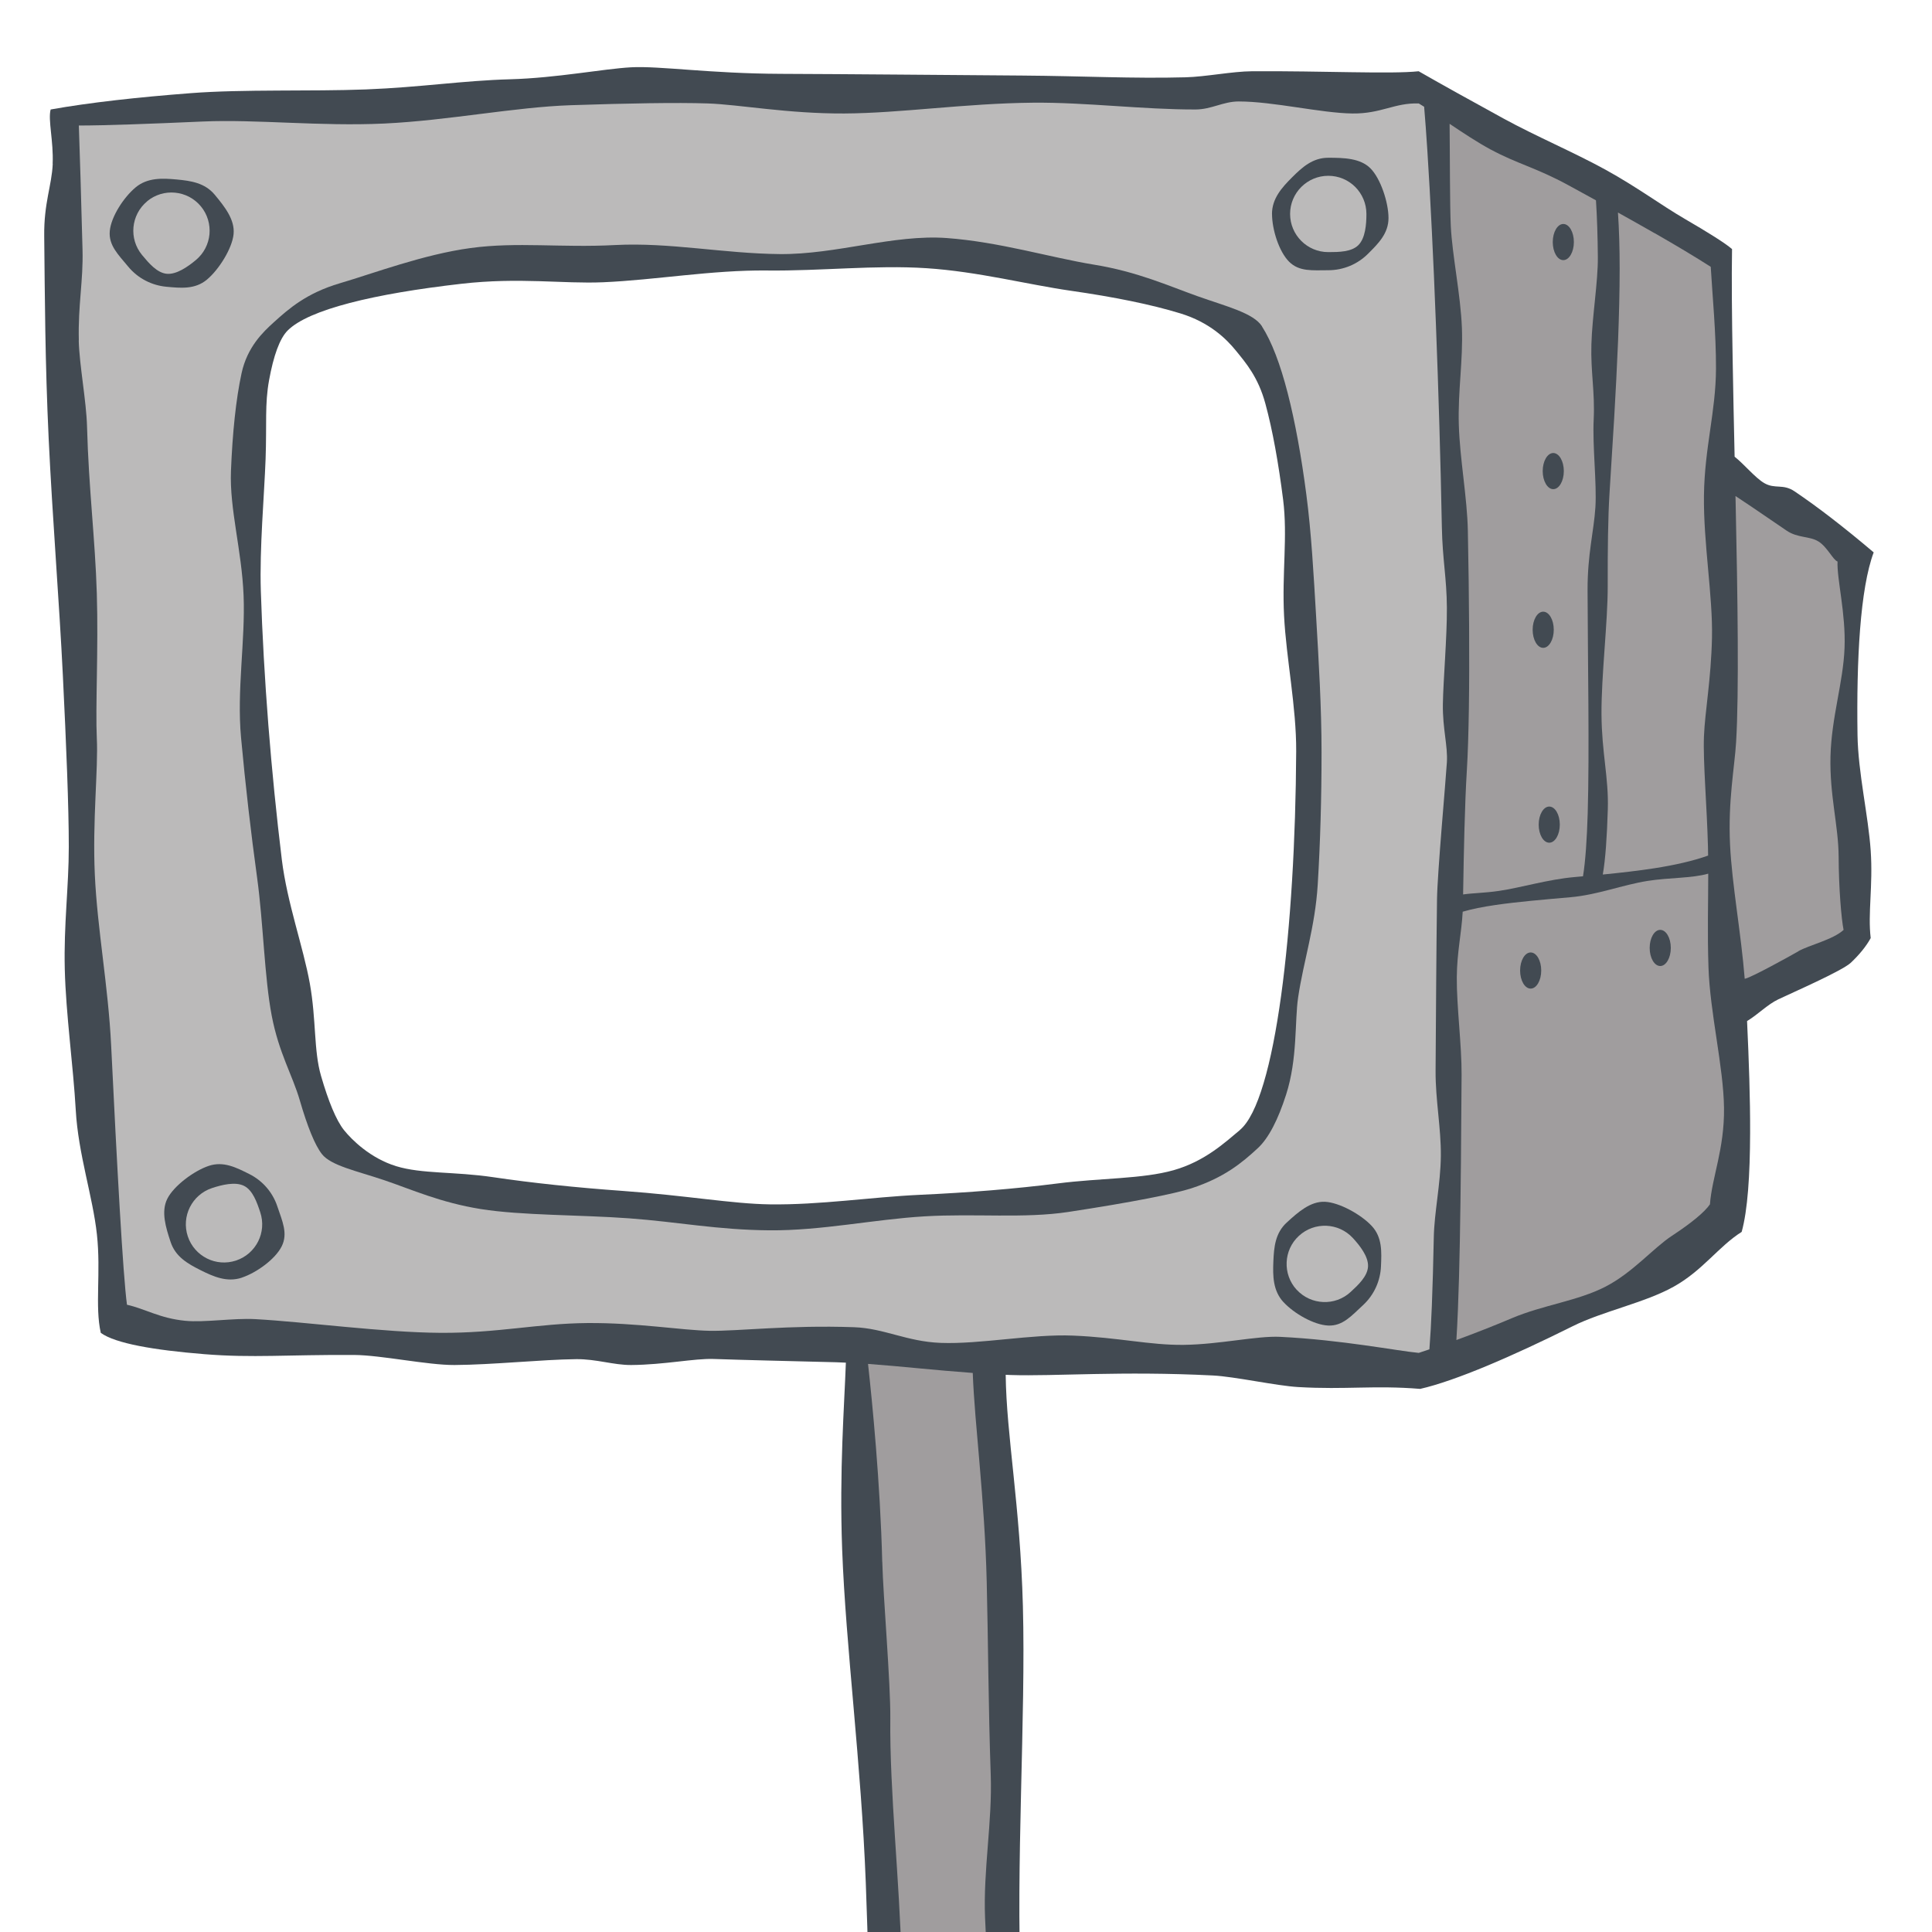 <?xml version="1.0" encoding="UTF-8" standalone="no"?><!DOCTYPE svg PUBLIC "-//W3C//DTD SVG 1.1//EN" "http://www.w3.org/Graphics/SVG/1.1/DTD/svg11.dtd"><svg id="karen" width="100%" height="100%" viewBox="0 0 230 230" version="1.1" xmlns="http://www.w3.org/2000/svg" xmlns:xlink="http://www.w3.org/1999/xlink" xml:space="preserve" xmlns:serif="http://www.serif.com/" style="fill-rule:evenodd;clip-rule:evenodd;stroke-linejoin:round;stroke-miterlimit:2;"><g id="g3708"><g id="g3714"><path d="M6.267,19.49c0.121,-2.679 -0.576,-5.226 -0.236,-6.456c4.666,-0.834 10.436,-1.466 16.672,-1.943c6.241,-0.483 14.327,-0.193 20.871,-0.445c6.549,-0.258 11.555,-1.054 17.138,-1.208c5.583,-0.153 11.083,-1.246 14.432,-1.427c3.349,-0.181 9.371,0.747 17.808,0.78c8.437,0.032 18.571,0.131 28.704,0.203c7.307,0.055 13.208,0.378 19.494,0.208c2.432,-0.066 5.533,-0.702 7.888,-0.719c8.437,-0.055 16.502,0.357 19.85,0c2.811,1.614 6.34,3.563 10.101,5.627c3.766,2.064 8.388,4.029 12.143,6.093c3.749,2.064 6.631,4.222 9.403,5.836c2.778,1.613 4.825,2.892 5.66,3.612c-0.061,3.469 -0.017,8.124 0.077,13.345c0.06,3.59 0.142,7.454 0.23,11.374c1.136,0.895 2.448,2.514 3.524,3.14c1.29,0.752 2.229,0.044 3.618,0.988c1.389,0.939 2.849,1.993 4.403,3.195c1.559,1.202 3.216,2.547 5.011,4.068c-0.806,2.151 -1.323,5.357 -1.619,9.14c-0.296,3.782 -0.373,8.146 -0.307,12.603c0.066,4.463 1.284,9.58 1.57,13.768c0.285,4.189 -0.357,7.444 0,10.403c-0.538,0.988 -1.345,1.97 -2.366,2.937c-1.021,0.966 -6.988,3.573 -8.635,4.358c-1.301,0.621 -2.421,1.806 -3.717,2.586c0.22,4.71 0.379,9.293 0.363,13.334c-0.017,5.012 -0.291,9.195 -1.005,11.764c-2.75,1.734 -4.628,4.589 -8.081,6.516c-3.447,1.927 -8.47,2.931 -12.043,4.715c-3.574,1.784 -7.065,3.409 -10.183,4.71c-3.124,1.301 -5.869,2.273 -7.966,2.75c-5.517,-0.45 -8.816,0.116 -14.53,-0.219c-2.586,-0.148 -7.57,-1.252 -10.151,-1.378c-10.869,-0.554 -18.894,0.115 -24.049,-0.055c-0.209,-0.005 -0.406,-0.022 -0.615,-0.027c0.088,7.262 1.724,15.486 2.048,27.53c0.357,13.235 -0.868,31.081 -0.236,45.184c0.626,14.102 2.569,25.24 3.107,35.648c0.379,7.318 0.06,14.268 -0.126,18.5c6.032,1.252 10.391,5.594 9.216,10.441c-0.384,1.575 -1.361,3.2 -2.788,4.715c2.909,4.024 5.72,8.97 8.53,13.225c3.409,5.154 6.818,9.266 11.122,16.616c0,6.099 -0.499,10.178 -0.84,19.73c-0.137,3.826 0.966,10.04 0.719,14.591c-0.148,2.69 -0.4,5.264 -0.664,7.674c5.248,0.307 13.79,0.45 20.037,1.175c7.756,0.895 11.714,2.212 16.737,3.107c5.023,0.9 9.568,3.332 12.434,6.697c2.871,3.36 4.183,6.818 1.674,11.479c-6.818,3.046 -16.04,6.516 -26.305,11c-10.266,4.485 -20.745,10.463 -29.534,13.872c-5.72,0 -15.634,0.204 -28.101,-0.719c-7.076,-0.521 -15.442,-1.981 -23.149,-2.602c-8.141,-0.653 -16.331,-1.317 -23.912,-1.91c-12.247,-0.955 -22.908,-1.724 -29.221,-1.949c-4.485,-3.584 -6.011,-8.607 -5.335,-13.092c0.675,-4.485 4.38,-7.471 8.684,-8.91c4.304,-1.432 11.089,-4.995 20.19,-8.042c8.712,-2.915 18.774,-6.247 28.584,-9.354c0.269,-3.76 0.533,-8.207 0.489,-12.977c-0.083,-8.339 -1.137,-17.577 -0.956,-26.547c1.433,-2.69 3.124,-10.222 4.782,-16.502c1.405,-5.325 2.805,-9.744 5.056,-13.702c-1.878,-1.476 -3.118,-3.271 -3.618,-5.187c-1.186,-4.545 1.795,-9.706 6.966,-12.346c-0.236,-6.763 -0.867,-17.05 -1.229,-27.59c-0.429,-12.406 -0.478,-25.153 -1.016,-39.278c-0.538,-14.124 -2.382,-28.128 -2.811,-39.639c-0.351,-9.481 0.264,-17.27 0.44,-22.282c-0.385,-0.017 -0.78,-0.038 -1.153,-0.049c-6.044,-0.149 -11.062,-0.269 -14.591,-0.39c-2.306,-0.077 -5.852,0.686 -9.805,0.719c-2.102,0.016 -4.155,-0.725 -6.57,-0.697c-4.068,0.044 -9.931,0.669 -14.471,0.697c-3.228,0.016 -8.712,-1.175 -11.956,-1.197c-8.075,-0.044 -12.011,0.373 -17.813,-0.093c-6.061,-0.489 -10.606,-1.279 -12.341,-2.536c-0.719,-3.168 0.033,-7.192 -0.461,-11.715c-0.488,-4.523 -2.223,-9.552 -2.519,-14.8c-0.297,-5.247 -1.175,-11.44 -1.307,-16.77c-0.132,-5.33 0.478,-9.804 0.478,-14.586c0,-4.781 -0.297,-12.06 -0.709,-20.437c-0.406,-8.377 -1.251,-18.928 -1.685,-28.106c-0.433,-9.179 -0.455,-16.979 -0.532,-24.159c-0.044,-3.975 0.894,-5.962 1.015,-8.602l-0.011,-0.011Zm141.338,115.032c1.065,-0.889 2.009,-2.833 2.827,-5.583c0.824,-2.75 1.516,-6.302 2.081,-10.397c0.565,-4.101 0.999,-8.745 1.301,-13.68c0.302,-4.935 0.467,-10.161 0.494,-15.425c0.027,-5.265 -1.186,-11.067 -1.444,-16.139c-0.258,-5.078 0.439,-9.426 -0.11,-13.801c-0.554,-4.375 -1.251,-8.278 -2.113,-11.44c-0.856,-3.168 -2.344,-4.88 -3.519,-6.324c-1.136,-1.4 -3.123,-3.354 -6.587,-4.419c-3.464,-1.065 -7.927,-1.965 -13.065,-2.701c-5.133,-0.735 -11.04,-2.284 -17.177,-2.684c-6.137,-0.401 -12.516,0.346 -19.004,0.274c-6.489,-0.071 -13.329,1.137 -19.499,1.4c-4.781,0.203 -9.947,-0.609 -16.864,0.181c-5.193,0.593 -9.738,1.356 -13.29,2.284c-3.557,0.928 -6.132,2.02 -7.389,3.277c-0.955,0.955 -1.685,3.014 -2.212,5.907c-0.527,2.887 -0.264,5.121 -0.417,9.398c-0.154,4.276 -0.73,10.595 -0.566,15.716c0.165,5.122 0.472,10.524 0.895,15.942c0.428,5.418 0.972,10.847 1.603,16.024c0.637,5.171 2.542,10.358 3.332,14.739c0.785,4.38 0.45,7.96 1.334,11.006c0.884,3.047 1.806,5.287 2.728,6.45c0.928,1.164 3.157,3.366 6.22,4.304c3.058,0.939 6.944,0.626 11.555,1.312c4.612,0.686 9.86,1.235 15.448,1.636c7.515,0.538 13.026,1.537 17.478,1.598c5.984,0.082 12.055,-0.868 17.863,-1.137c5.808,-0.263 11.374,-0.713 16.425,-1.356c5.045,-0.647 10.073,-0.521 13.784,-1.575c3.711,-1.054 6.099,-3.288 7.894,-4.782l-0.006,-0.005Z" style="fill:#424a52;"/></g><g id="g3726"><path id="path3732" d="M177.496,17.821c-1.603,-0.868 -3.349,-2.02 -4.924,-3.08c0.043,3.854 0.022,9.695 0.142,12.17c0.17,3.492 1.175,8.213 1.323,12.127c0.148,3.919 -0.488,7.471 -0.368,11.544c0.121,4.073 1,8.662 1.076,12.62c0.077,3.958 0.132,7.785 0.149,11.353c0.022,3.568 0.016,6.873 -0.028,9.776c-0.044,2.904 -0.121,5.413 -0.241,7.384c-0.121,1.971 -0.214,4.353 -0.286,7.021c-0.066,2.371 -0.115,4.984 -0.159,7.746c1.158,-0.171 2.607,-0.176 4.271,-0.423c2.624,-0.384 5.78,-1.361 8.997,-1.647c0.335,-0.027 0.67,-0.06 1.005,-0.093c0.291,-1.79 0.466,-4.392 0.56,-7.504c0.109,-3.755 0.109,-8.235 0.082,-12.851c-0.027,-4.617 -0.088,-9.382 -0.099,-13.702c-0.011,-4.326 0.752,-7.016 0.933,-9.881c0.176,-2.871 -0.362,-7.219 -0.203,-10.474c0.154,-3.255 -0.368,-5.627 -0.274,-8.899c0.088,-3.271 0.79,-7.449 0.768,-10.375c-0.022,-2.503 -0.093,-4.787 -0.225,-6.785c-1.103,-0.609 -2.212,-1.213 -3.326,-1.822c-3.821,-2.075 -6.077,-2.536 -9.179,-4.216" style="fill:#a09d9e;fill-rule:nonzero;"/><path id="path3734" d="M196.967,27.757c-1.389,-0.796 -2.855,-1.62 -4.353,-2.454c0.137,2.02 0.203,4.265 0.203,6.675c0,2.723 -0.077,5.649 -0.192,8.652c-0.121,3.002 -0.286,6.087 -0.461,9.145c-0.182,3.052 -0.374,6.071 -0.555,8.942c-0.181,2.872 -0.225,6.758 -0.214,11.078c0.006,4.326 -0.768,10.611 -0.741,15.228c0.027,4.617 0.867,7.57 0.752,11.325c-0.099,3.255 -0.28,5.967 -0.598,7.762c2.113,-0.208 4.21,-0.445 6.186,-0.752c2.366,-0.373 4.54,-0.856 6.352,-1.504c-0.006,-0.346 -0.011,-0.692 -0.017,-1.049c-0.121,-4.775 -0.598,-10.166 -0.477,-13.152c0.12,-2.987 0.845,-6.741 0.955,-11.72c0.11,-4.974 -1.032,-11.298 -0.955,-16.979c0.076,-5.682 1.416,-9.969 1.432,-15.069c0.017,-4.183 -0.433,-8.805 -0.625,-12.121c-1.856,-1.191 -4.139,-2.553 -6.687,-4.013" style="fill:#a09d9e;fill-rule:nonzero;"/><path id="path3736" d="M214.089,113.239c1.251,-0.719 4.128,-1.367 5.385,-2.536c-0.269,-1.345 -0.571,-4.946 -0.588,-8.701c-0.022,-3.755 -1.086,-7.284 -0.971,-11.961c0.121,-4.677 1.52,-8.8 1.674,-12.912c0.159,-4.111 -0.928,-8.218 -0.834,-10.282c-0.538,-0.181 -1.224,-1.74 -2.273,-2.387c-1.048,-0.654 -2.459,-0.39 -3.782,-1.285c-1.323,-0.895 -2.723,-1.861 -4.084,-2.783c-0.687,-0.461 -1.362,-0.917 -2.01,-1.34c0.006,0.225 0.011,0.456 0.017,0.681c0.121,5.726 0.225,11.391 0.252,16.37c0.028,4.984 -0.016,9.277 -0.197,12.269c-0.181,2.986 -0.972,6.971 -0.719,12.197c0.23,4.749 1.312,10.513 1.745,15.953c0.039,-0.011 0.072,-0.017 0.11,-0.028c0.846,-0.23 5.029,-2.525 6.275,-3.244" style="fill:#a09d9e;fill-rule:nonzero;"/><path id="path3738" d="M179.988,156.925c3.716,-1.57 7.866,-2.059 11.138,-3.75c3.272,-1.691 5.671,-4.583 7.927,-6.066c2.256,-1.482 3.854,-2.783 4.512,-3.738c0.236,-3.228 1.735,-6.582 1.675,-11.479c-0.061,-4.896 -1.675,-11.33 -1.85,-16.742c-0.138,-4.172 -0.028,-7.603 -0.028,-11.144c-1.982,0.565 -4.617,0.455 -7.208,0.862c-3.013,0.477 -5.961,1.658 -9.178,1.943c-3.217,0.285 -6.329,0.543 -8.959,0.928c-1.477,0.214 -2.789,0.477 -3.886,0.796c-0.149,2.657 -0.676,4.748 -0.703,7.811c-0.028,3.437 0.593,8.103 0.571,11.6c-0.022,3.496 -0.044,6.971 -0.077,10.32c-0.033,3.348 -0.077,6.565 -0.132,9.546c-0.055,2.981 -0.132,5.731 -0.23,8.135c-0.055,1.301 -0.11,2.498 -0.181,3.58c2.19,-0.802 4.413,-1.675 6.609,-2.602" style="fill:#a09d9e;fill-rule:nonzero;"/><path id="path3742" d="M105.034,185.937c0.105,4.15 0.999,14.503 0.955,18.653c-0.093,8.585 1.131,19.63 1.329,28.655c0.291,13.383 0.571,26.174 0.845,36.538c0.275,10.364 0.544,18.302 0.813,21.975c0.807,1.432 1.751,2.442 2.744,3.09c1,0.642 2.054,0.922 3.08,0.9c1.032,-0.021 2.042,-0.345 2.948,-0.916c0.906,-0.566 1.713,-1.373 2.344,-2.361c-0.181,-4.841 0.763,-13.367 0.242,-24.752c-0.522,-11.385 -2.504,-25.625 -3.064,-39.414c-0.23,-5.704 0.873,-11.413 0.676,-17.023c-0.286,-7.96 -0.302,-15.887 -0.478,-22.957c-0.247,-10.085 -1.438,-18.709 -1.663,-24.879c-4.419,-0.318 -8.613,-0.796 -12.467,-1.076c0.489,4.408 1.455,14.125 1.691,23.561" style="fill:#a09d9e;fill-rule:nonzero;"/><path id="path3746" d="M184.852,28.816c0,1.186 0.559,2.152 1.257,2.152c0.691,0 1.257,-0.966 1.257,-2.152c0,-1.186 -0.56,-2.152 -1.257,-2.152c-0.692,0 -1.257,0.966 -1.257,2.152" style="fill:#424a52;fill-rule:nonzero;"/><path id="path3756" d="M183.655,56.083c0,1.185 0.565,2.151 1.257,2.151c0.692,0 1.257,-0.966 1.257,-2.151c0,-1.186 -0.565,-2.152 -1.257,-2.152c-0.692,0 -1.257,0.966 -1.257,2.152" style="fill:#424a52;fill-rule:nonzero;"/><path id="path3758" d="M182.458,74.972c0,1.186 0.56,2.152 1.257,2.152c0.692,0 1.257,-0.966 1.257,-2.152c0,-1.191 -0.56,-2.152 -1.257,-2.152c-0.691,0 -1.257,0.961 -1.257,2.152" style="fill:#424a52;fill-rule:nonzero;"/><path id="path3760" d="M183.177,98.171c0,1.185 0.56,2.151 1.257,2.151c0.692,0 1.257,-0.966 1.257,-2.151c0,-1.186 -0.559,-2.152 -1.257,-2.152c-0.691,0 -1.257,0.966 -1.257,2.152" style="fill:#424a52;fill-rule:nonzero;"/><path id="path3762" d="M180.965,115.539c0,1.186 0.56,2.152 1.257,2.152c0.692,0 1.257,-0.966 1.257,-2.152c0,-1.191 -0.56,-2.152 -1.257,-2.152c-0.692,0 -1.257,0.961 -1.257,2.152" style="fill:#424a52;fill-rule:nonzero;"/><path id="path3764" d="M196.39,112.849c0,1.186 0.56,2.152 1.258,2.152c0.691,0 1.257,-0.966 1.257,-2.152c0,-1.191 -0.56,-2.151 -1.257,-2.151c-0.698,0 -1.258,0.96 -1.258,2.151" style="fill:#424a52;fill-rule:nonzero;"/><path id="path3744" d="M9.374,40.536c0.077,2.965 0.906,7.203 0.988,10.255c0.198,7.4 0.967,13.367 1.164,19.877c0.198,6.511 -0.175,13.57 0,17.221c0.181,3.645 -0.532,9.798 -0.236,16.26c0.297,6.466 1.598,13.24 1.943,20.327c0.341,7.082 0.698,13.933 1.021,19.438c0.324,5.506 0.626,9.678 0.862,11.413c2.158,0.478 3.887,1.614 6.939,1.91c2.278,0.226 5.715,-0.34 8.339,-0.197c6.137,0.34 15.173,1.586 22.034,1.63c6.862,0.044 11.545,-1.114 17.479,-1.164c5.929,-0.049 11.221,0.862 14.569,0.923c3.349,0.06 9.431,-0.703 17.193,-0.428c3.579,0.126 6.269,1.712 10.31,1.866c4.72,0.181 10.852,-1.07 15.754,-0.867c5.408,0.219 9.157,1.152 13.186,1.103c4.26,-0.049 8.717,-1.092 11.479,-0.955c7.372,0.362 13.932,1.674 16.501,1.91c0.417,-0.132 0.845,-0.28 1.268,-0.423c0.115,-1.46 0.214,-3.194 0.291,-5.182c0.099,-2.404 0.17,-5.149 0.231,-8.135c0.055,-2.981 0.807,-6.351 0.84,-9.7c0.032,-3.349 -0.648,-6.664 -0.626,-10.161c0.022,-3.497 0.044,-7.016 0.071,-10.452c0.028,-3.436 0.055,-6.791 0.099,-9.947c0.044,-3.162 1.059,-14.333 1.175,-16.304c0.12,-1.971 -0.516,-4.002 -0.478,-6.906c0.044,-2.904 0.5,-7.943 0.478,-11.506c-0.022,-3.568 -0.522,-5.665 -0.599,-9.623c-0.077,-3.958 -0.175,-8.036 -0.296,-12.109c-0.121,-4.074 -0.258,-8.136 -0.412,-12.055c-0.148,-3.92 -0.313,-7.691 -0.488,-11.183c-0.171,-3.491 -0.352,-6.702 -0.533,-9.496c-0.126,-1.944 -0.252,-3.667 -0.379,-5.166c-0.23,-0.143 -0.45,-0.285 -0.642,-0.395c-2.915,-0.088 -4.463,1.235 -7.894,1.196c-3.744,-0.043 -9.409,-1.432 -13.542,-1.432c-1.839,0 -3.228,0.944 -5.111,0.955c-6.231,0.022 -13.125,-0.867 -19.373,-0.807c-8.129,0.077 -15.754,1.252 -22.479,1.284c-6.725,0.033 -12.555,-1.075 -16.26,-1.196c-3.705,-0.121 -9.475,-0.017 -16.238,0.208c-6.757,0.225 -14.602,1.823 -22.265,2.185c-7.669,0.357 -15.162,-0.521 -21.596,-0.241c-6.434,0.285 -11.709,0.477 -14.756,0.477c0.121,3.228 0.269,8.487 0.439,14.794c0.099,3.706 -0.548,6.571 -0.439,10.793l-0.011,0.005Zm140.861,-1.674c1.158,1.801 2.185,4.523 3.063,7.938c0.878,3.414 1.625,7.515 2.218,12.066c0.598,4.551 0.867,9.475 1.174,14.673c0.302,5.199 0.637,10.672 0.637,16.035c0,5.363 -0.148,10.693 -0.455,15.738c-0.308,5.051 -1.708,9.179 -2.333,13.428c-0.423,2.849 -0.05,7.279 -1.433,11.577c-0.95,2.964 -2.07,5.166 -3.354,6.357c-1.889,1.756 -4.03,3.519 -7.889,4.781c-2.036,0.664 -7.147,1.68 -14.69,2.827c-5.242,0.796 -11.088,0.165 -17.116,0.522c-6.027,0.357 -12.236,1.713 -18.456,1.663c-6.225,-0.049 -10.869,-0.999 -16.693,-1.427c-5.824,-0.428 -12.829,-0.33 -17.665,-1.104c-4.837,-0.774 -8.262,-2.344 -11.512,-3.441c-3.255,-1.098 -6.335,-1.724 -7.411,-3.108c-0.839,-1.075 -1.729,-3.293 -2.624,-6.373c-0.894,-3.079 -2.492,-5.616 -3.354,-10.128c-0.861,-4.512 -0.993,-10.99 -1.729,-16.364c-0.741,-5.374 -1.394,-11.034 -1.916,-16.699c-0.521,-5.665 0.516,-11.534 0.302,-16.919c-0.214,-5.391 -1.685,-10.293 -1.504,-14.832c0.181,-4.54 0.588,-8.515 1.263,-11.638c0.675,-3.124 2.569,-4.919 3.826,-6.055c1.779,-1.609 3.881,-3.48 7.888,-4.661c4.008,-1.18 9.975,-3.436 15.547,-4.188c5.571,-0.758 10.743,-0.017 17.215,-0.357c6.472,-0.34 12.9,1.016 19.614,1.076c6.713,0.06 13.564,-2.371 19.85,-1.91c6.285,0.461 12.335,2.316 17.533,3.167c5.199,0.845 8.915,2.542 12.362,3.766c3.448,1.224 6.621,1.987 7.653,3.584l-0.011,0.006Z" style="fill:#bbbaba;fill-rule:nonzero;"/><path id="path3768" d="M151.432,25.473c0,1.85 0.823,4.469 2.031,5.682c1.213,1.213 2.816,1.015 4.66,1.015c1.85,0 3.524,-0.746 4.738,-1.959c1.213,-1.214 2.437,-2.405 2.437,-4.255c0,-1.85 -0.939,-4.704 -2.152,-5.917c-1.213,-1.214 -3.173,-1.258 -5.023,-1.258c-1.85,0 -3.09,1.12 -4.304,2.333c-1.213,1.214 -2.393,2.515 -2.393,4.365" style="fill:#424a52;fill-rule:nonzero;"/><path id="path3770" d="M153.583,25.473c0,1.252 0.511,2.388 1.334,3.211c0.824,0.824 1.96,1.329 3.212,1.329c1.257,0 2.766,-0.017 3.584,-0.834c0.824,-0.824 0.956,-2.454 0.956,-3.706c0,-1.257 -0.511,-2.393 -1.329,-3.217c-0.823,-0.823 -1.96,-1.328 -3.211,-1.328c-1.257,0 -2.388,0.51 -3.212,1.328c-0.823,0.824 -1.334,1.96 -1.334,3.212" style="fill:#bbbaba;fill-rule:nonzero;"/><path id="path3772" d="M16.143,22.311c-1.422,1.18 -2.915,3.486 -3.074,5.188c-0.159,1.707 1.015,2.816 2.19,4.238c1.18,1.427 2.827,2.234 4.534,2.399c1.708,0.159 3.409,0.34 4.831,-0.84c1.427,-1.181 3.025,-3.728 3.184,-5.435c0.165,-1.707 -1.054,-3.244 -2.234,-4.666c-1.18,-1.427 -2.838,-1.669 -4.545,-1.828c-1.708,-0.159 -3.464,-0.236 -4.886,0.939" style="fill:#424a52;fill-rule:nonzero;"/><path id="path3774" d="M17.515,23.969c-0.966,0.801 -1.515,1.916 -1.625,3.074c-0.109,1.153 0.225,2.355 1.027,3.321c0.801,0.966 1.778,2.119 2.931,2.229c1.159,0.11 2.498,-0.829 3.464,-1.63c0.966,-0.802 1.515,-1.916 1.625,-3.075c0.104,-1.158 -0.225,-2.36 -1.026,-3.326c-0.802,-0.966 -1.916,-1.515 -3.075,-1.625c-1.158,-0.11 -2.36,0.225 -3.326,1.026" style="fill:#bbbaba;fill-rule:nonzero;"/><path id="path3776" d="M28.785,152.099c1.751,-0.582 3.98,-2.19 4.749,-3.722c0.768,-1.537 0.076,-2.991 -0.511,-4.742c-0.582,-1.757 -1.822,-3.108 -3.359,-3.876c-1.532,-0.763 -3.053,-1.554 -4.809,-0.966c-1.751,0.582 -4.167,2.377 -4.935,3.914c-0.769,1.531 -0.187,3.409 0.395,5.16c0.582,1.751 2.036,2.58 3.574,3.349c1.531,0.768 3.14,1.471 4.896,0.889" style="fill:#424a52;fill-rule:nonzero;"/><path id="path3778" d="M28.104,150.063c1.192,-0.396 2.108,-1.241 2.63,-2.278c0.521,-1.038 0.642,-2.279 0.247,-3.47c-0.395,-1.191 -0.889,-2.618 -1.927,-3.14c-1.037,-0.521 -2.629,-0.132 -3.821,0.264c-1.191,0.395 -2.107,1.24 -2.629,2.278c-0.521,1.043 -0.642,2.278 -0.247,3.469c0.395,1.191 1.241,2.108 2.278,2.63c1.038,0.521 2.278,0.642 3.469,0.247" style="fill:#bbbaba;fill-rule:nonzero;"/><path id="path3780" d="M152.787,155.003c1.252,1.362 3.629,2.729 5.342,2.8c1.712,0.071 2.761,-1.158 4.117,-2.41c1.361,-1.252 2.086,-2.937 2.157,-4.65c0.072,-1.712 0.165,-3.425 -1.087,-4.781c-1.251,-1.361 -3.881,-2.822 -5.594,-2.893c-1.712,-0.071 -3.183,1.224 -4.545,2.476c-1.361,1.251 -1.515,2.915 -1.586,4.633c-0.072,1.713 -0.055,3.469 1.196,4.831" style="fill:#424a52;fill-rule:nonzero;"/><path id="path3782" d="M154.368,153.543c0.851,0.922 1.993,1.411 3.157,1.46c1.158,0.05 2.344,-0.346 3.261,-1.196c0.927,-0.851 2.025,-1.883 2.075,-3.047c0.049,-1.164 -0.956,-2.454 -1.806,-3.376c-0.851,-0.922 -1.993,-1.411 -3.157,-1.46c-1.164,-0.044 -2.344,0.351 -3.266,1.202c-0.922,0.845 -1.416,1.993 -1.46,3.156c-0.05,1.159 0.346,2.344 1.196,3.267" style="fill:#bbbaba;fill-rule:nonzero;"/></g></g></svg>